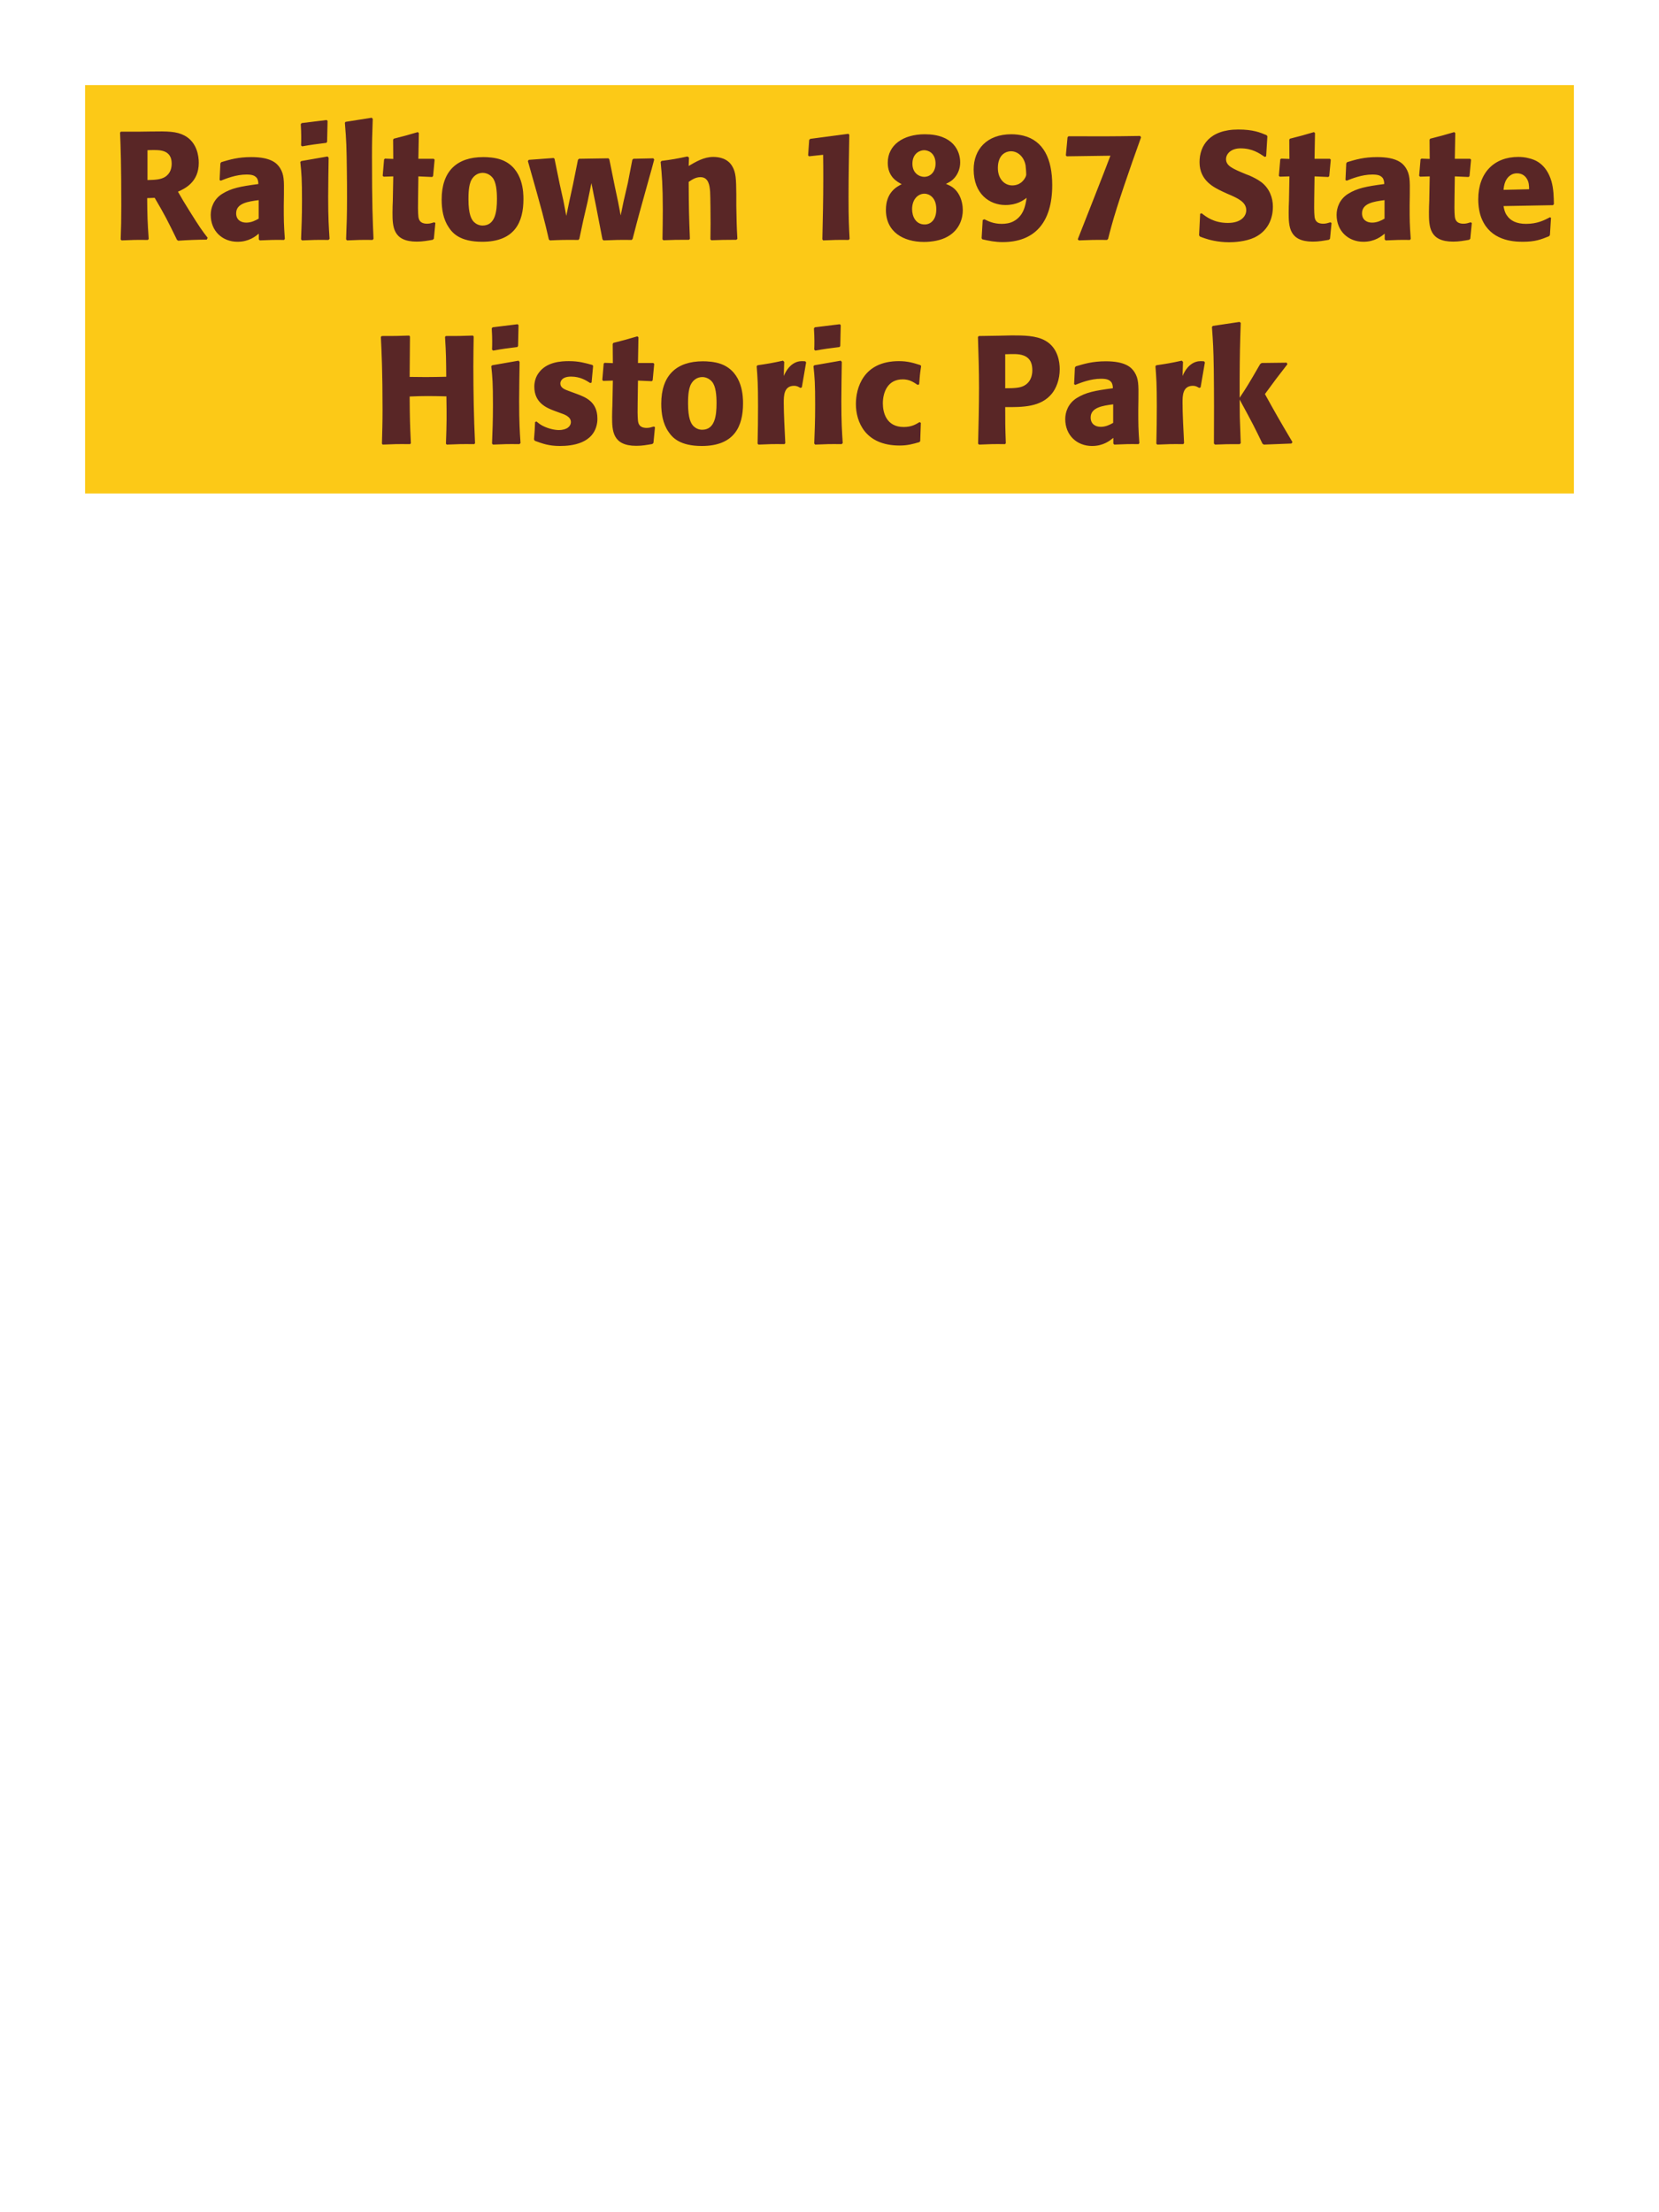 <?xml version="1.0" encoding="UTF-8"?>
<svg xmlns="http://www.w3.org/2000/svg" xmlns:xlink="http://www.w3.org/1999/xlink" width="975" height="1300" viewBox="0 0 975 1300">
<path fill-rule="nonzero" fill="rgb(98.824%, 78.824%, 9.02%)" fill-opacity="1" d="M 50 50 L 925 50 L 925 290 L 50 290 Z M 50 50 "/>
<path fill-rule="nonzero" fill="rgb(34.902%, 14.902%, 14.902%)" fill-opacity="1" d="M 90.902 116.25 C 96.934 126.512 98.285 129.211 104.043 141 L 104.766 141.449 C 107.555 141.27 110.254 141.09 113.043 141 C 115.836 140.91 118.715 140.82 121.504 140.82 L 122.043 139.738 C 118.625 135.328 117.633 133.98 111.152 123.629 C 108.273 119.039 106.836 116.609 104.586 112.648 C 108.633 110.852 116.824 107.07 116.824 95.641 C 116.824 91.68 115.742 83.488 108.363 79.621 C 103.684 77.191 98.824 77.102 88.293 77.281 L 81.992 77.371 L 71.016 77.371 L 70.562 77.91 C 70.926 87 71.285 96.359 71.285 120.84 C 71.285 129.211 71.195 133.262 70.926 140.73 L 71.465 141.27 C 78.035 141 79.473 140.91 86.855 141 L 87.395 140.461 C 86.676 130.02 86.586 127.141 86.492 116.43 L 90.902 116.25 M 86.676 88.262 C 87.934 88.172 89.195 88.172 90.453 88.172 C 93.965 88.172 100.895 88.172 100.895 96.09 C 100.895 98.609 100.266 101.941 96.934 104.012 C 94.414 105.539 91.176 105.719 86.676 105.809 Z M 166.863 114.18 C 166.953 106.078 166.953 102.57 164.613 98.789 C 162.812 95.91 159.215 92.309 147.695 92.309 C 139.953 92.309 135.184 93.75 130.055 95.281 L 129.516 96 L 129.062 105.809 L 129.785 106.172 C 132.934 104.91 138.785 102.57 144.812 102.57 C 148.145 102.57 149.492 103.109 150.664 104.281 C 151.562 105.18 151.836 106.801 151.836 108.148 C 141.035 109.59 135.992 110.578 130.594 113.91 C 125.555 117.059 123.844 122.191 123.844 126.238 C 123.844 135.871 130.773 142.078 139.594 142.078 C 146.344 142.078 150.215 138.84 152.105 137.309 L 152.105 140.641 L 152.645 141.27 C 159.125 141 161.105 140.91 166.953 141 L 167.402 140.371 C 166.773 131.551 166.773 129.301 166.773 120.84 L 166.863 114.18 M 152.016 128.488 C 150.125 129.57 147.695 130.828 144.723 130.828 C 141.484 130.828 138.785 129.121 138.785 125.34 C 138.785 119.398 145.895 118.41 152.016 117.602 Z M 193.684 140.371 C 193.23 133.441 192.871 128.129 192.871 115.711 C 192.871 108.059 193.051 100.32 193.141 92.672 L 192.512 91.949 L 177.031 94.648 L 176.492 95.191 C 177.211 102.031 177.48 105.18 177.48 117.961 C 177.48 127.77 177.211 133.262 176.941 140.641 L 177.48 141.27 C 183.961 141 185.762 140.91 193.051 141 L 193.684 140.371 M 192.242 83.309 L 192.512 71.07 L 191.973 70.531 L 177.301 72.328 L 176.762 72.961 C 176.941 76.199 177.031 78.09 177.031 80.25 C 177.031 81.961 177.031 83.762 176.941 85.469 L 177.57 86.012 C 183.691 84.93 185.402 84.75 191.793 83.941 Z M 219.512 140.371 C 219.062 130.02 218.613 120.57 218.613 92.129 C 218.613 83.578 218.703 79.531 219.062 69.809 L 218.434 69.18 L 203.043 71.609 L 202.684 72.148 C 203.582 83.129 203.672 86.102 203.852 100.68 C 203.945 105.988 203.945 111.301 203.945 116.609 C 203.945 126.328 203.762 131.73 203.402 140.641 L 203.945 141.27 C 209.973 141 212.402 140.91 218.973 141 Z M 255.156 130.648 C 253.625 131.102 252.543 131.461 251.016 131.461 C 246.426 131.461 246.066 128.578 245.883 127.23 C 245.613 124.891 245.613 119.941 245.703 116.34 L 245.883 103.648 L 253.984 104.012 L 254.523 103.469 L 255.426 93.84 L 254.883 93.301 L 245.883 93.301 L 246.156 78.18 L 245.523 77.641 C 239.406 79.441 237.785 79.891 231.395 81.512 L 231.035 82.141 L 231.125 93.391 L 226.266 93.211 L 225.727 93.66 L 224.914 103.289 L 225.453 103.828 L 231.125 103.648 L 230.855 117.961 C 230.766 120.211 230.676 122.461 230.676 124.801 C 230.676 133.078 230.855 141.988 244.895 141.988 C 248.406 141.988 251.195 141.449 254.344 140.91 L 254.977 140.281 L 255.875 131.012 Z M 307.625 117.059 C 307.625 113.551 307.625 98.969 295.023 94.02 C 291.062 92.488 286.383 92.309 284.043 92.309 C 268.383 92.309 259.562 100.68 259.562 117.238 C 259.562 123 260.465 128.852 263.793 133.711 C 266.133 137.219 270.543 142.078 283.414 142.078 C 302.492 142.078 307.625 130.559 307.625 117.059 M 292.055 116.969 C 292.055 124.352 291.062 132.539 283.594 132.539 C 281.254 132.539 279.633 131.461 278.555 130.469 C 277.023 128.941 275.312 125.879 275.312 117.148 C 275.312 114.539 275.312 108.781 277.113 105.629 C 278.465 103.199 280.805 101.578 283.684 101.578 C 286.203 101.578 288.273 102.93 289.445 104.371 C 291.605 106.98 292.055 112.109 292.055 116.969 Z M 371.793 140.371 C 375.395 126.422 376.023 124.262 381.422 104.91 C 382.504 101.219 383.492 97.441 384.484 93.75 L 383.945 93.031 L 372.242 93.301 L 371.613 93.93 L 369.004 107.43 L 366.484 118.32 L 364.773 126.602 L 363.242 118.59 L 361.262 109.23 L 358.113 93.66 L 357.574 93.031 L 340.293 93.301 L 339.664 93.93 L 336.695 108.691 L 334.535 118.59 L 332.824 126.871 L 331.113 117.961 L 328.953 108.238 L 325.895 93.301 L 325.352 92.852 L 310.773 93.93 L 310.234 94.648 C 318.695 124.352 320.043 129.66 322.562 140.73 L 323.195 141.27 C 329.402 141 331.652 140.91 339.934 141 L 340.473 140.371 L 342.812 129.391 L 345.332 118.5 L 347.582 107.609 L 348.934 114.449 L 350.285 121.109 L 354.062 140.641 L 354.695 141.27 C 361.352 141 364.055 140.91 371.254 141 Z M 433.355 140.371 C 432.906 132.449 432.906 129.93 432.727 121.109 L 432.727 114.09 C 432.637 105.449 432.547 101.309 430.297 97.621 C 427.504 92.941 422.375 92.219 419.137 92.219 C 413.645 92.219 408.875 95.102 404.734 97.531 L 404.914 92.578 L 404.016 91.949 C 397.086 93.391 395.555 93.66 388.805 94.559 L 388.266 95.191 C 388.984 103.02 389.527 108.691 389.527 123.359 C 389.527 129.121 389.434 134.879 389.344 140.641 L 389.887 141.18 C 396.367 140.91 397.715 140.91 404.914 140.91 L 405.457 140.371 C 404.914 126.512 404.824 123 404.734 106.891 C 406.625 105.629 408.785 104.102 411.664 104.102 C 416.617 104.102 417.066 109.41 417.336 112.648 C 417.516 115.621 417.605 127.949 417.605 131.371 C 417.605 134.43 417.516 137.578 417.516 140.641 L 418.055 141.18 C 423.996 141 425.527 140.91 432.727 140.91 Z M 499.32 140.371 C 498.961 133.531 498.691 129.211 498.691 115.621 C 498.691 103.469 498.961 91.32 499.141 79.172 L 498.602 78.629 L 476.191 81.602 L 475.562 82.23 L 474.934 91.32 L 475.473 91.859 L 483.754 90.961 C 483.844 95.82 483.844 100.59 483.844 105.449 C 483.844 117.148 483.57 128.488 483.301 140.641 L 483.754 141.27 C 489.781 141 492.211 140.91 498.781 141 Z M 555.934 108.059 C 557.734 107.16 559.445 106.352 561.246 104.191 C 563.227 101.762 564.305 98.609 564.305 95.461 C 564.305 88.711 560.164 78.898 543.516 78.898 C 530.824 78.898 521.734 85.199 521.734 95.641 C 521.734 103.922 527.227 106.801 529.926 108.238 C 526.953 109.77 520.656 113.012 520.656 123.359 C 520.656 136.32 530.914 142.172 542.977 142.172 C 547.746 142.172 553.145 141.27 557.105 138.93 C 564.305 134.789 565.836 127.77 565.836 123.539 C 565.836 121.199 565.387 117.059 563.043 113.461 C 560.887 110.219 558.543 109.141 555.934 108.059 M 549.816 95.461 C 550.086 100.68 547.023 103.922 543.156 103.922 C 540.453 103.922 536.227 101.941 536.227 96.18 C 536.227 90.059 540.727 88.262 543.066 88.262 C 545.496 88.262 549.453 89.789 549.816 95.461 M 550.266 122.73 C 550.355 129.211 546.934 131.91 543.426 131.91 C 538.203 131.91 536.043 127.23 536.043 122.91 C 536.043 117.148 539.465 113.82 543.336 113.82 C 545.676 113.82 550.176 115.621 550.266 122.73 Z M 577.535 129.301 L 576.902 140.012 L 577.355 140.641 C 581.402 141.539 584.734 142.262 589.324 142.262 C 607.773 142.262 618.395 131.102 618.395 108.781 C 618.395 93.391 613.262 82.68 601.383 79.711 C 599.133 79.172 596.703 78.898 594.363 78.898 C 579.965 78.898 572.223 87.809 572.223 99.602 C 572.223 114.09 581.672 120.48 590.855 120.48 C 597.605 120.48 601.203 117.871 603.363 116.25 C 602.645 120.93 601.562 126.961 595.535 130.109 C 593.465 131.191 591.035 131.551 588.695 131.551 C 583.562 131.551 580.414 129.75 578.523 128.852 L 577.535 129.301 M 603.094 102.93 C 602.824 104.281 600.574 108.961 594.902 108.961 C 590.402 108.961 586.445 105.18 586.445 98.699 C 586.445 96.809 586.715 95.281 587.254 93.84 C 588.875 89.609 592.383 88.891 594.184 88.891 C 597.965 88.891 601.742 91.859 602.734 97.172 C 602.914 98.34 603.184 102.121 603.094 102.93 Z M 670.051 79.891 C 652.594 80.16 646.562 80.16 627.934 80.07 L 627.391 80.699 L 626.402 91.32 L 626.941 91.859 L 652.594 91.5 C 649.891 98.879 635.492 135.238 633.422 140.551 L 633.961 141.27 C 640.801 141 643.504 140.91 650.613 141 L 651.242 140.371 C 651.871 137.852 652.504 135.328 653.223 132.809 C 656.461 120.84 663.664 99.961 670.594 80.699 Z M 732.062 102.301 C 724.504 99.148 720.543 97.531 720.543 93.48 C 720.543 90.691 723.152 87.18 729.094 87.18 C 735.934 87.18 739.98 89.969 743.312 92.219 L 744.121 91.859 L 744.844 80.07 L 744.391 79.441 C 740.523 77.82 736.473 76.109 727.742 76.109 C 710.824 76.109 704.973 85.648 704.973 95.281 C 704.973 106.172 713.434 110.129 718.473 112.559 L 721.441 113.91 C 727.652 116.52 732.422 118.77 732.422 123.539 C 732.422 126.961 729.453 131.012 721.621 131.012 C 713.434 131.012 708.844 127.41 706.23 125.34 L 705.332 125.609 L 704.703 138.301 L 705.242 139.02 C 706.23 139.379 707.223 139.828 708.211 140.102 C 710.281 140.82 715.594 142.352 722.344 142.352 C 725.043 142.352 731.883 142.078 737.281 139.559 C 744.844 135.871 748.082 129.031 748.082 121.379 C 748.082 116.25 746.102 110.762 741.332 107.07 C 738.902 105.27 736.562 104.191 734.402 103.199 Z M 781.836 130.648 C 780.305 131.102 779.223 131.461 777.695 131.461 C 773.105 131.461 772.746 128.578 772.562 127.23 C 772.293 124.891 772.293 119.941 772.383 116.34 L 772.562 103.648 L 780.664 104.012 L 781.203 103.469 L 782.105 93.84 L 781.562 93.301 L 772.562 93.301 L 772.836 78.18 L 772.203 77.641 C 766.086 79.441 764.465 79.891 758.074 81.512 L 757.715 82.141 L 757.805 93.391 L 752.945 93.211 L 752.406 93.66 L 751.594 103.289 L 752.133 103.828 L 757.805 103.648 L 757.535 117.961 C 757.445 120.211 757.355 122.461 757.355 124.801 C 757.355 133.078 757.535 141.988 771.574 141.988 C 775.086 141.988 777.875 141.449 781.023 140.91 L 781.656 140.281 L 782.555 131.012 Z M 828.543 114.18 C 828.633 106.078 828.633 102.57 826.293 98.789 C 824.492 95.91 820.895 92.309 809.375 92.309 C 801.633 92.309 796.863 93.75 791.734 95.281 L 791.195 96 L 790.742 105.809 L 791.465 106.172 C 794.613 104.91 800.465 102.57 806.492 102.57 C 809.824 102.57 811.172 103.109 812.344 104.281 C 813.242 105.18 813.516 106.801 813.516 108.148 C 802.715 109.59 797.672 110.578 792.273 113.91 C 787.234 117.059 785.523 122.191 785.523 126.238 C 785.523 135.871 792.453 142.078 801.273 142.078 C 808.023 142.078 811.895 138.84 813.785 137.309 L 813.785 140.641 L 814.324 141.27 C 820.805 141 822.785 140.91 828.633 141 L 829.082 140.371 C 828.453 131.551 828.453 129.301 828.453 120.84 L 828.543 114.18 M 813.695 128.488 C 811.805 129.57 809.375 130.828 806.402 130.828 C 803.164 130.828 800.465 129.121 800.465 125.34 C 800.465 119.398 807.574 118.41 813.695 117.602 Z M 864.277 130.648 C 862.746 131.102 861.664 131.461 860.137 131.461 C 855.547 131.461 855.188 128.578 855.004 127.23 C 854.734 124.891 854.734 119.941 854.824 116.34 L 855.004 103.648 L 863.105 104.012 L 863.645 103.469 L 864.547 93.84 L 864.004 93.301 L 855.004 93.301 L 855.277 78.18 L 854.645 77.641 C 848.527 79.441 846.906 79.891 840.516 81.512 L 840.156 82.141 L 840.246 93.391 L 835.387 93.211 L 834.848 93.66 L 834.035 103.289 L 834.574 103.828 L 840.246 103.648 L 839.977 117.961 C 839.887 120.211 839.797 122.461 839.797 124.801 C 839.797 133.078 839.977 141.988 854.016 141.988 C 857.527 141.988 860.316 141.449 863.465 140.91 L 864.098 140.281 L 864.996 131.012 Z M 910.895 127.68 C 907.477 129.48 903.426 131.551 896.855 131.551 C 891.457 131.551 887.766 129.84 885.605 126.602 C 884.254 124.711 883.984 122.91 883.625 121.109 L 912.695 120.57 L 913.234 119.941 C 913.145 115.531 913.055 111.031 911.797 106.531 C 908.645 95.91 901.715 93.75 898.656 93.031 C 896.406 92.398 894.336 92.219 892.266 92.219 C 878.137 92.219 868.773 101.488 868.773 117.059 C 868.773 121.289 869.496 125.699 870.934 128.852 C 876.156 141 888.395 142.078 894.875 142.078 C 902.344 142.078 905.586 140.73 910.355 138.84 L 910.895 138.121 L 911.523 127.949 L 910.895 127.68 M 883.625 111.57 C 883.895 108.781 884.523 105 887.945 102.84 C 889.023 102.121 890.285 101.852 891.547 101.852 C 894.516 101.852 896.316 103.379 897.305 105 C 898.566 106.98 898.656 109.141 898.656 111.211 Z M 916.113 141 "/>
<path fill-rule="nonzero" fill="rgb(34.902%, 14.902%, 14.902%)" fill-opacity="1" d="M 277.922 197.191 C 270.723 197.461 269.555 197.461 261.992 197.461 L 261.543 198 C 262.172 208.172 262.172 210.781 262.262 221.398 C 258.305 221.488 254.344 221.578 250.293 221.578 C 247.145 221.578 243.902 221.488 240.754 221.488 L 240.934 197.73 L 240.484 197.191 C 233.555 197.461 232.203 197.461 224.375 197.461 L 223.832 198 C 224.285 207.27 224.824 218.34 224.824 240.66 C 224.824 248.762 224.645 253.172 224.465 260.73 L 224.914 261.27 C 231.484 261 233.102 260.91 241.023 261 L 241.473 260.461 C 240.934 249.301 240.844 246.059 240.754 233.012 C 244.715 232.828 248.043 232.738 251.555 232.738 C 255.152 232.738 258.754 232.828 262.352 232.922 C 262.535 245.07 262.535 248.039 262.082 260.73 L 262.535 261.27 C 269.285 261 271.082 260.91 278.734 261 L 279.184 260.461 C 278.465 245.34 278.191 230.309 278.191 215.191 C 278.191 208.891 278.285 204.66 278.375 197.73 Z M 305.914 260.371 C 305.461 253.441 305.102 248.129 305.102 235.711 C 305.102 228.059 305.281 220.32 305.371 212.672 L 304.742 211.949 L 289.262 214.648 L 288.723 215.191 C 289.441 222.031 289.711 225.18 289.711 237.961 C 289.711 247.77 289.441 253.262 289.172 260.641 L 289.711 261.27 C 296.191 261 297.992 260.91 305.281 261 L 305.914 260.371 M 304.473 203.309 L 304.742 191.07 L 304.203 190.531 L 289.531 192.328 L 288.992 192.961 C 289.172 196.199 289.262 198.09 289.262 200.25 C 289.262 201.961 289.262 203.762 289.172 205.469 L 289.801 206.012 C 295.922 204.93 297.633 204.75 304.023 203.941 Z M 334.805 229.949 C 331.742 228.871 329.312 227.879 329.312 225.359 C 329.312 224.281 330.035 221.309 335.613 221.309 C 341.105 221.309 344.613 223.648 346.863 225.09 L 347.676 224.82 L 348.574 215.012 L 348.125 214.469 C 343.895 213.301 340.203 212.219 334.355 212.219 C 329.945 212.219 321.125 212.578 316.445 219.328 C 315.273 220.949 314.016 223.648 314.016 227.25 C 314.016 236.879 321.484 239.762 325.715 241.379 L 329.133 242.641 C 331.562 243.449 335.523 244.801 335.523 248.039 C 335.523 250.289 333.453 252.719 328.414 252.719 C 325.895 252.719 322.203 251.91 318.875 250.199 C 317.344 249.391 316.625 248.762 315.273 247.68 L 314.465 248.039 C 314.285 252.719 314.195 253.711 313.832 258.211 L 314.285 259.02 C 318.695 260.641 322.473 262.078 329.043 262.078 C 335.883 262.078 349.383 260.82 351.004 247.949 C 351.094 247.23 351.094 246.602 351.094 245.969 C 351.094 236.07 344.164 233.461 339.215 231.57 Z M 384.215 250.648 C 382.684 251.102 381.602 251.461 380.074 251.461 C 375.484 251.461 375.125 248.578 374.941 247.23 C 374.672 244.891 374.672 239.941 374.762 236.34 L 374.941 223.648 L 383.043 224.012 L 383.582 223.469 L 384.484 213.84 L 383.941 213.301 L 374.941 213.301 L 375.215 198.18 L 374.582 197.641 C 368.465 199.441 366.844 199.891 360.453 201.512 L 360.094 202.141 L 360.184 213.391 L 355.324 213.211 L 354.785 213.66 L 353.973 223.289 L 354.512 223.828 L 360.184 223.648 L 359.914 237.961 C 359.824 240.211 359.734 242.461 359.734 244.801 C 359.734 253.078 359.914 261.988 373.953 261.988 C 377.465 261.988 380.254 261.449 383.402 260.91 L 384.035 260.281 L 384.934 251.012 Z M 436.684 237.059 C 436.684 233.551 436.684 218.969 424.082 214.02 C 420.121 212.488 415.441 212.309 413.102 212.309 C 397.441 212.309 388.621 220.68 388.621 237.238 C 388.621 243 389.523 248.852 392.852 253.711 C 395.191 257.219 399.602 262.078 412.473 262.078 C 431.551 262.078 436.684 250.559 436.684 237.059 M 421.113 236.969 C 421.113 244.352 420.121 252.539 412.652 252.539 C 410.312 252.539 408.691 251.461 407.613 250.469 C 406.082 248.941 404.371 245.879 404.371 237.148 C 404.371 234.539 404.371 228.781 406.172 225.629 C 407.523 223.199 409.863 221.578 412.742 221.578 C 415.262 221.578 417.332 222.93 418.504 224.371 C 420.664 226.98 421.113 232.109 421.113 236.969 Z M 471.242 227.609 L 473.762 212.941 L 473.223 212.309 C 472.594 212.309 471.961 212.219 471.332 212.219 C 467.641 212.219 463.504 214.289 460.621 220.949 L 460.891 212.672 L 460.172 211.949 C 453.512 213.391 451.801 213.66 445.23 214.648 L 444.691 215.191 C 445.23 221.941 445.504 225.988 445.504 238.5 C 445.504 245.879 445.41 253.262 445.23 260.73 L 445.773 261.27 C 452.434 261 453.871 260.91 461.07 261 L 461.523 260.371 C 461.16 253.078 460.621 242.91 460.621 236.699 C 460.621 232.648 460.621 226.711 466.742 226.711 C 468.273 226.711 469.172 227.25 470.434 227.969 Z M 495.273 260.371 C 494.82 253.441 494.461 248.129 494.461 235.711 C 494.461 228.059 494.641 220.32 494.73 212.672 L 494.102 211.949 L 478.621 214.648 L 478.082 215.191 C 478.801 222.031 479.07 225.18 479.07 237.961 C 479.07 247.77 478.801 253.262 478.531 260.641 L 479.07 261.27 C 485.551 261 487.352 260.91 494.641 261 L 495.273 260.371 M 493.832 203.309 L 494.102 191.07 L 493.562 190.531 L 478.891 192.328 L 478.352 192.961 C 478.531 196.199 478.621 198.09 478.621 200.25 C 478.621 201.961 478.621 203.762 478.531 205.469 L 479.16 206.012 C 485.281 204.93 486.992 204.75 493.383 203.941 Z M 540.453 248.039 C 538.023 249.48 535.684 250.922 531.094 250.922 C 520.922 250.922 518.852 242.461 518.852 237.059 C 518.852 230.488 521.734 222.93 530.465 222.93 C 534.422 222.93 536.582 224.371 539.285 226.172 L 540.184 225.898 C 540.543 221.129 540.633 219.871 541.352 215.102 L 540.902 214.559 C 536.941 213.301 533.523 212.219 528.305 212.219 C 507.152 212.219 503.012 228.238 503.012 237.422 C 503.012 247.77 508.414 261.809 528.664 261.809 C 533.434 261.809 536.492 260.91 540.273 259.828 L 540.812 259.289 L 541.172 248.488 Z M 586.715 197.281 L 575.285 197.461 L 574.742 198 C 575.105 209.699 575.375 217.531 575.375 227.879 C 575.375 238.859 575.105 249.75 574.832 260.73 L 575.375 261.27 C 582.035 261 583.473 260.91 590.676 261 L 591.125 260.461 C 590.766 250.648 590.766 248.398 590.766 239.219 C 600.844 239.309 611.645 239.309 618.125 231.391 C 620.645 228.328 622.805 223.199 622.805 216.898 C 622.805 213.031 621.902 204.48 614.434 200.25 C 609.035 197.102 601.383 197.102 594.633 197.102 L 586.715 197.281 M 590.766 208.172 C 592.742 208.078 594.633 208.078 596.613 208.078 C 604.535 208.262 606.695 212.309 606.695 217.531 C 606.695 218.789 606.695 224.012 601.926 226.621 C 599.492 227.969 596.164 228.148 590.766 228.148 Z M 669.062 234.18 C 669.152 226.078 669.152 222.57 666.812 218.789 C 665.012 215.91 661.414 212.309 649.895 212.309 C 642.152 212.309 637.383 213.75 632.254 215.281 L 631.715 216 L 631.262 225.809 L 631.984 226.172 C 635.133 224.91 640.984 222.57 647.012 222.57 C 650.344 222.57 651.691 223.109 652.863 224.281 C 653.762 225.18 654.035 226.801 654.035 228.148 C 643.234 229.59 638.191 230.578 632.793 233.91 C 627.754 237.059 626.043 242.191 626.043 246.238 C 626.043 255.871 632.973 262.078 641.793 262.078 C 648.543 262.078 652.414 258.84 654.305 257.309 L 654.305 260.641 L 654.844 261.27 C 661.324 261 663.305 260.91 669.152 261 L 669.602 260.371 C 668.973 251.551 668.973 249.301 668.973 240.84 L 669.062 234.18 M 654.215 248.488 C 652.324 249.57 649.895 250.828 646.922 250.828 C 643.684 250.828 640.984 249.121 640.984 245.34 C 640.984 239.398 648.094 238.41 654.215 237.602 Z M 705.602 227.609 L 708.121 212.941 L 707.582 212.309 C 706.953 212.309 706.32 212.219 705.691 212.219 C 702 212.219 697.863 214.289 694.98 220.949 L 695.25 212.672 L 694.531 211.949 C 687.871 213.391 686.16 213.66 679.59 214.648 L 679.051 215.191 C 679.59 221.941 679.863 225.988 679.863 238.5 C 679.863 245.879 679.77 253.262 679.59 260.73 L 680.133 261.27 C 686.793 261 688.23 260.91 695.43 261 L 695.883 260.371 C 695.52 253.078 694.98 242.91 694.98 236.699 C 694.98 232.648 694.98 226.711 701.102 226.711 C 702.633 226.711 703.531 227.25 704.793 227.969 Z M 759.602 259.828 C 751.141 245.52 750.242 243.898 743.402 231.57 C 749.613 223.109 750.242 222.211 756.633 214.02 L 756.18 213.121 L 741.512 213.301 L 740.613 213.93 C 733.59 226.078 732.691 227.52 728.551 233.73 L 728.551 223.738 C 728.641 206.91 728.73 203.309 729.18 189.719 L 728.461 189.18 L 712.801 191.52 L 712.262 192.148 C 712.891 200.879 713.16 205.109 713.34 216.898 C 713.52 231.48 713.52 246.059 713.43 260.641 L 714.062 261.27 C 720.09 261 721.801 261 728.641 261 L 729.18 260.371 L 728.641 245.16 L 728.551 234.809 C 736.383 249.211 737.371 251.191 741.961 260.73 L 742.77 261.27 L 758.973 260.641 Z M 758.523 261 "/>
</svg>
